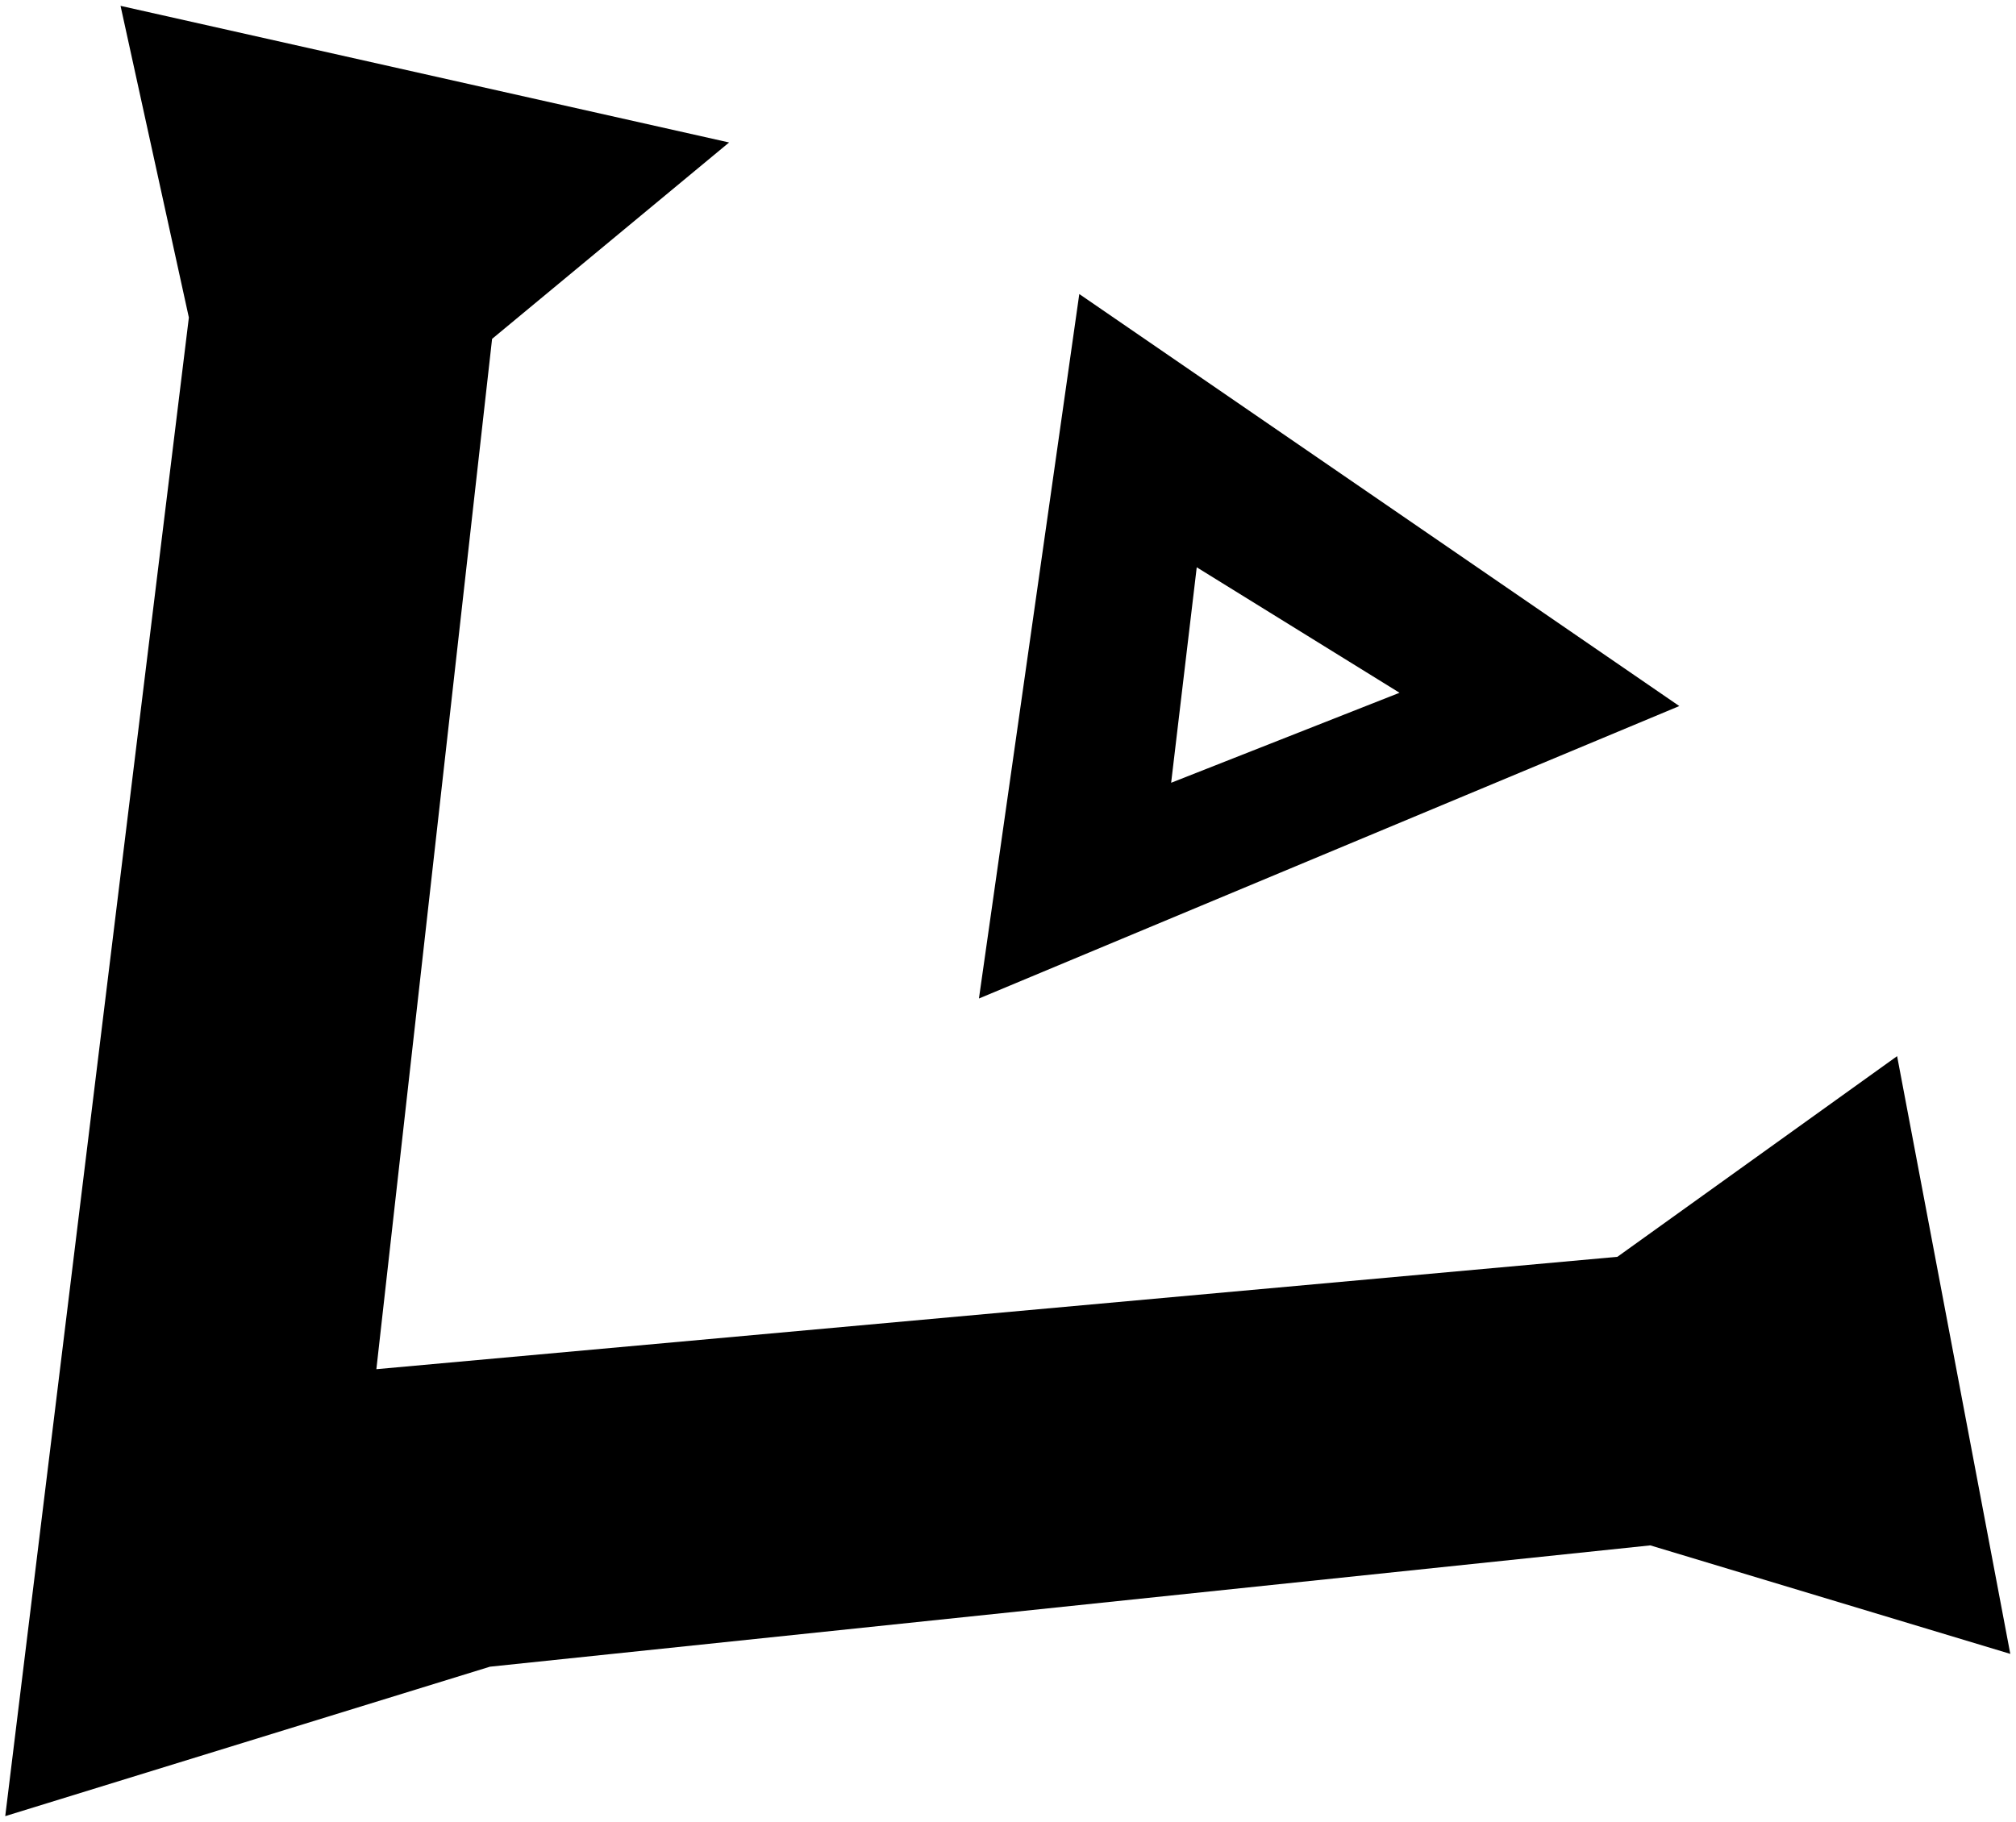 <?xml version="1.0" encoding="UTF-8" standalone="no"?>
<svg id="Microscopium"
	xmlns="http://www.w3.org/2000/svg"
	version="1.0"
	width="170.436pt"
	height="154.106pt"
	viewBox="0 0 170.436 154.106"
>
	<path d="m 31.819,115.783 104.918,-9.503 23.648,-16.969 9.568,50.546 -30.434,-9.175 L 41.421,140.941 0.443,153.578 15.967,26.851 10.191,0.495 61.64,12.048 41.602,28.656 Z" />
	<path d="M 91.245,24.865 82.761,84.437 141.971,59.706 Z M 101.174,47.972 118.319,58.583 99.01,66.194 Z" />
</svg>
